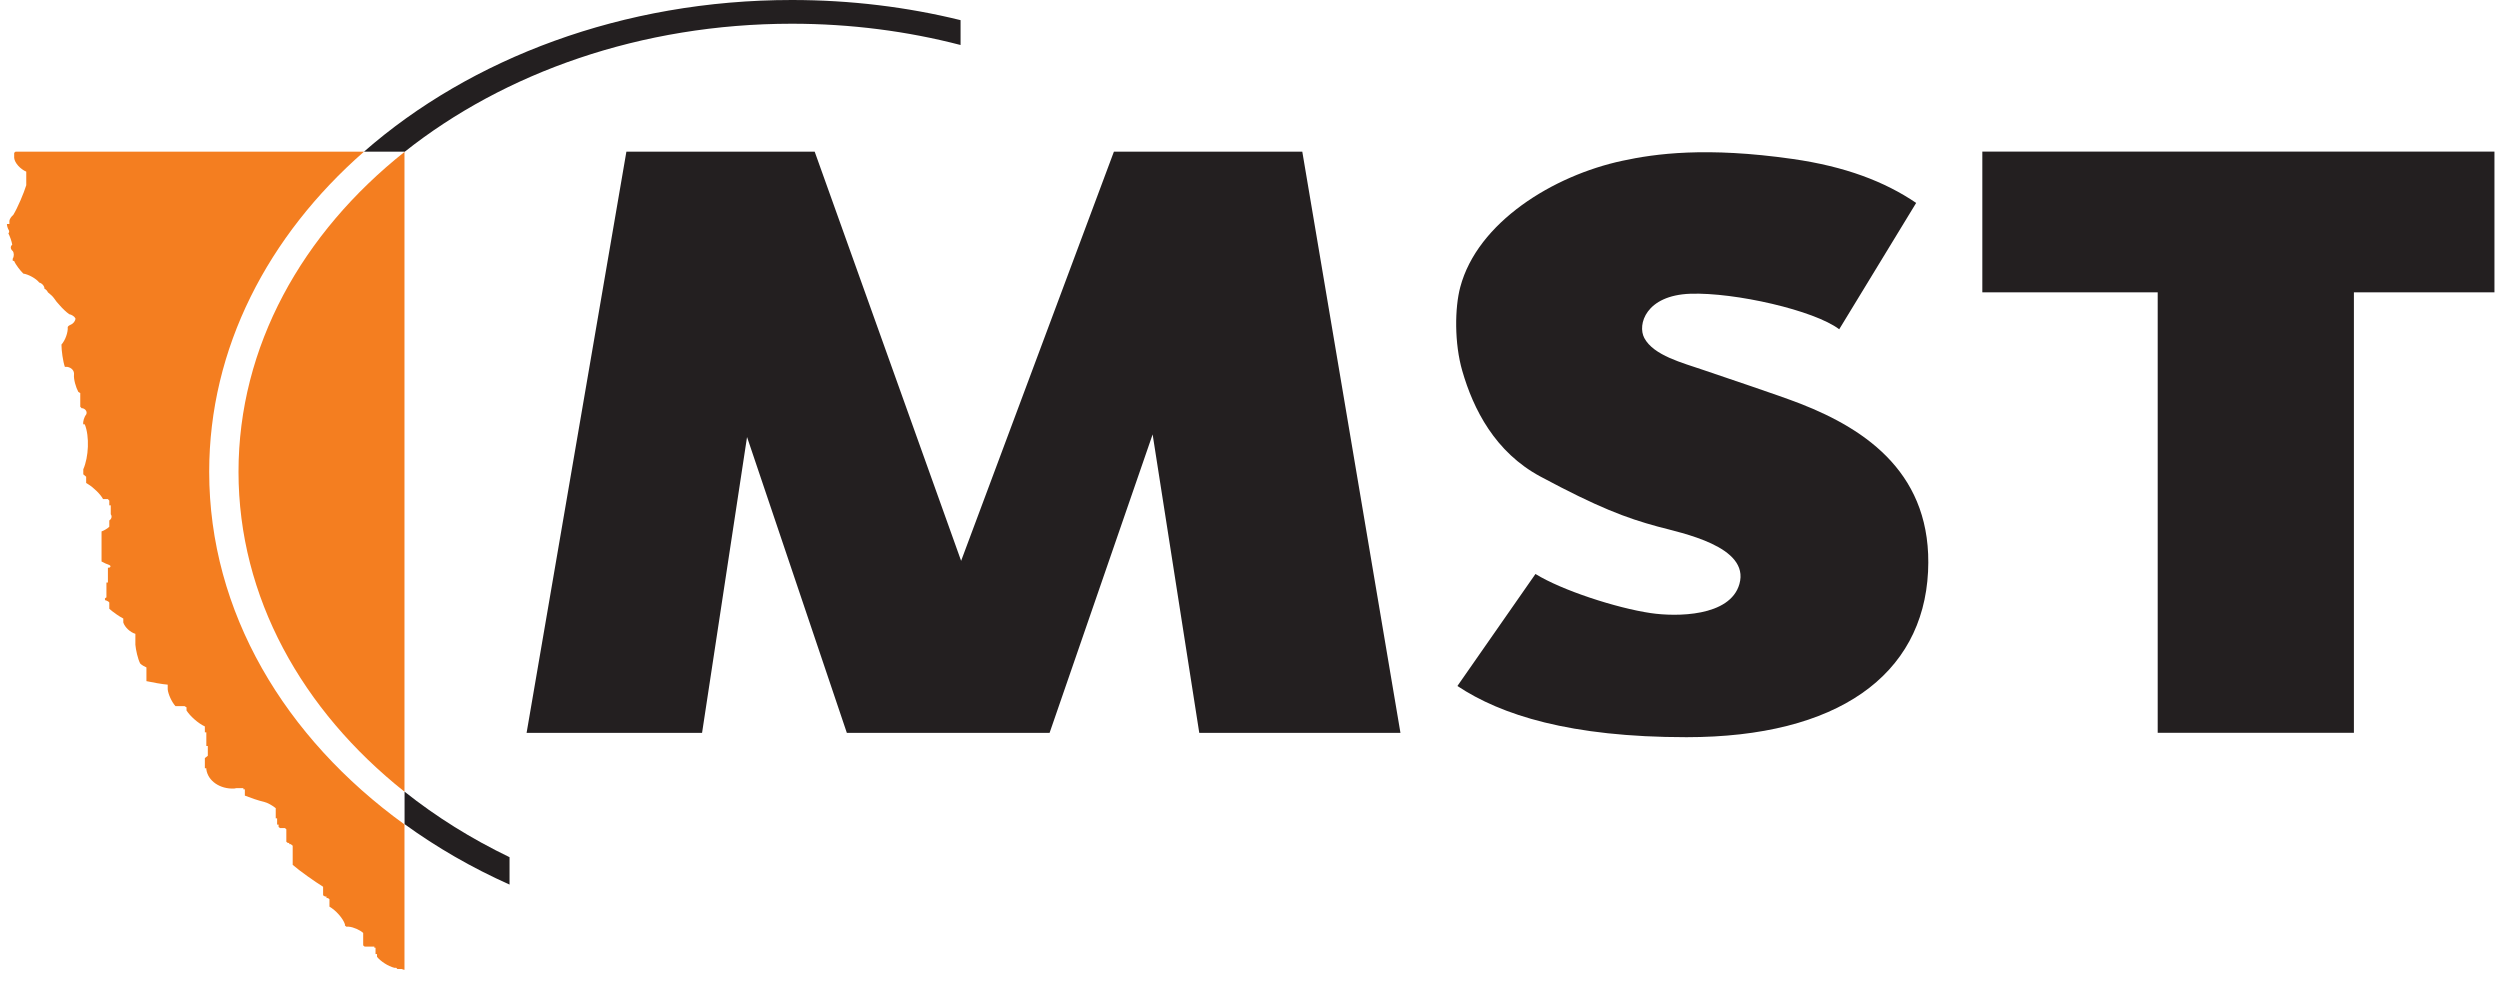 <svg width="201" height="80" viewBox="0 0 201 80" fill="none" xmlns="http://www.w3.org/2000/svg">
<g clip-path="url(#clip0_627_2521)">
<path d="M159.379 12.187V23.503H173.479V58.916H189.254V23.503H200.554V12.187H159.379Z" fill="#231F20"/>
<path d="M132.713 49.292C134.765 49.598 139.1 49.592 139.848 46.958C140.715 43.927 135.203 42.859 133.261 42.331C130.749 41.647 128.497 40.807 123.844 38.311C120.205 36.355 118.457 32.905 117.568 29.821C116.923 27.595 116.96 24.745 117.405 23.083C118.79 17.869 124.866 14.118 130.445 12.925C133.083 12.354 137.181 11.79 144.124 12.78C148.362 13.386 151.526 14.598 154.06 16.315L147.873 26.473C145.865 24.949 139.493 23.497 135.906 23.617C132.32 23.743 131.631 26.101 132.201 27.175C132.95 28.585 135.284 29.173 136.921 29.737C138.937 30.433 142.819 31.711 144.746 32.455C150.125 34.555 155.401 38.179 155.016 45.962C154.601 54.284 147.739 59.27 135.595 59.27C126.237 59.27 120.687 57.488 117.175 55.154L123.451 46.148C125.577 47.462 129.956 48.884 132.713 49.292Z" fill="#231F20"/>
<path d="M50.362 12.192H65.5L77.274 45.092L89.559 12.192H104.704L112.596 58.922H96.421L92.671 34.927L84.387 58.922H68.086L60.062 35.137L56.446 58.922H42.338L50.362 12.192Z" fill="#231F20"/>
<path d="M19.176 37.933C19.176 48.008 24.288 57.116 32.52 63.65V55.586V55.076V30.151V28.765V12.216C24.288 18.751 19.176 27.859 19.176 37.933Z" fill="#F47E20"/>
<path d="M16.819 37.933C16.819 27.997 21.539 18.955 29.267 12.192H14.136H13.329H12.047H10.335H1.251L1.14 12.288V12.696C1.177 13.104 1.644 13.602 2.111 13.8V14.893C1.918 15.523 1.414 16.716 1.066 17.28C0.91 17.407 0.755 17.623 0.755 17.785V18.007H0.555C0.555 18.163 0.629 18.385 0.71 18.511C0.747 18.571 0.747 18.697 0.673 18.763C0.792 18.985 0.947 19.423 0.984 19.675C0.829 19.801 0.829 19.987 0.984 20.149L1.021 20.179C1.14 20.335 1.14 20.617 1.021 20.803V20.959L1.14 20.989C1.251 21.271 1.644 21.775 1.874 21.997C2.296 22.057 2.918 22.405 3.155 22.717C3.385 22.777 3.578 22.999 3.578 23.221C3.696 23.251 3.815 23.413 3.852 23.503C3.971 23.599 4.237 23.821 4.319 23.947C4.437 24.133 4.667 24.415 4.823 24.571C4.978 24.757 5.334 25.105 5.564 25.261C5.756 25.291 5.993 25.447 6.067 25.603C6.067 25.789 5.912 26.011 5.682 26.107C5.608 26.137 5.489 26.197 5.445 26.293C5.482 26.701 5.252 27.361 4.941 27.703C4.941 28.177 5.06 29.053 5.215 29.497H5.408C5.756 29.557 5.986 29.809 5.949 30.121C5.912 30.499 6.104 31.159 6.297 31.507L6.453 31.603V32.701L6.571 32.827H6.653C6.882 32.887 7.038 33.109 6.927 33.331C6.771 33.517 6.653 33.895 6.697 34.117H6.816C7.209 35.089 7.127 36.757 6.697 37.729V37.825V38.137L6.927 38.329V38.833L7.083 38.929C7.505 39.181 8.09 39.745 8.283 40.123H8.668L8.787 40.249V40.531V40.627H8.905V40.717V41.221V41.347C9.024 41.503 8.979 41.719 8.787 41.845V42.349C8.668 42.475 8.364 42.661 8.164 42.727V45.145C8.32 45.241 8.624 45.368 8.787 45.428C8.868 45.457 8.905 45.523 8.868 45.584C8.831 45.644 8.75 45.644 8.676 45.644V45.739V46.742V46.837H8.557V46.934V47.936V48.032C8.483 48.062 8.401 48.128 8.439 48.188C8.439 48.248 8.476 48.284 8.557 48.284C8.631 48.314 8.75 48.38 8.787 48.44V48.944C9.061 49.196 9.602 49.574 9.913 49.73V50.048C10.032 50.426 10.461 50.834 10.884 50.96V51.836C10.921 52.244 11.076 52.97 11.269 53.342C11.387 53.468 11.617 53.594 11.773 53.66V54.764C12.203 54.854 13.055 55.016 13.484 55.046V55.172V55.424C13.521 55.802 13.796 56.426 14.107 56.774H14.84L14.996 56.87V57.122C15.27 57.56 15.93 58.16 16.471 58.406V58.754V58.88H16.589V58.976V59.852V59.978H16.708V60.074V60.764L16.471 60.95V61.67V61.766H16.589V61.856C16.708 62.768 17.671 63.458 18.834 63.398C18.879 63.398 18.953 63.368 18.99 63.368H19.412H19.568V63.464H19.686V63.56V63.968C20.079 64.124 20.812 64.382 21.235 64.472C21.509 64.532 21.939 64.784 22.169 64.976V65.066V65.666V65.792H22.28V65.888V66.17V66.296H22.398V66.392V66.488L22.517 66.578H22.91L23.021 66.674V67.676L23.139 67.772H23.258V67.868H23.376L23.532 67.994V69.5V69.536C24.117 70.04 25.318 70.886 25.977 71.294V71.984L26.133 72.08H26.251V72.206H26.37L26.488 72.296V72.896C26.992 73.178 27.578 73.833 27.733 74.313V74.409L27.844 74.505H28.037C28.422 74.535 28.971 74.787 29.2 75.009V76.011L29.319 76.107H29.941H30.097V76.197H30.193V76.293V76.611V76.707H30.312V76.929C30.586 77.277 31.201 77.685 31.705 77.811H31.86L31.942 77.907H32.29L32.483 77.973H32.52V77.625V66.284C22.887 59.318 16.819 49.202 16.819 37.933Z" fill="#F47E20"/>
<path d="M40.967 71.12V68.918C37.892 67.436 35.061 65.666 32.527 63.65V66.26C35.099 68.126 37.922 69.758 40.967 71.12Z" fill="#231F20"/>
<path d="M63.663 0C50.066 0 37.825 4.698 29.268 12.192H32.52V12.216C40.545 5.844 51.533 1.908 63.663 1.908C68.398 1.908 72.954 2.508 77.23 3.618V1.62C72.94 0.564 68.383 0 63.663 0Z" fill="#231F20"/>
</g>
<defs>
<clipPath id="clip0_627_2521">
<rect width="200" height="80" fill="white" transform="translate(0.555)"/>
</clipPath>
</defs>
</svg>
